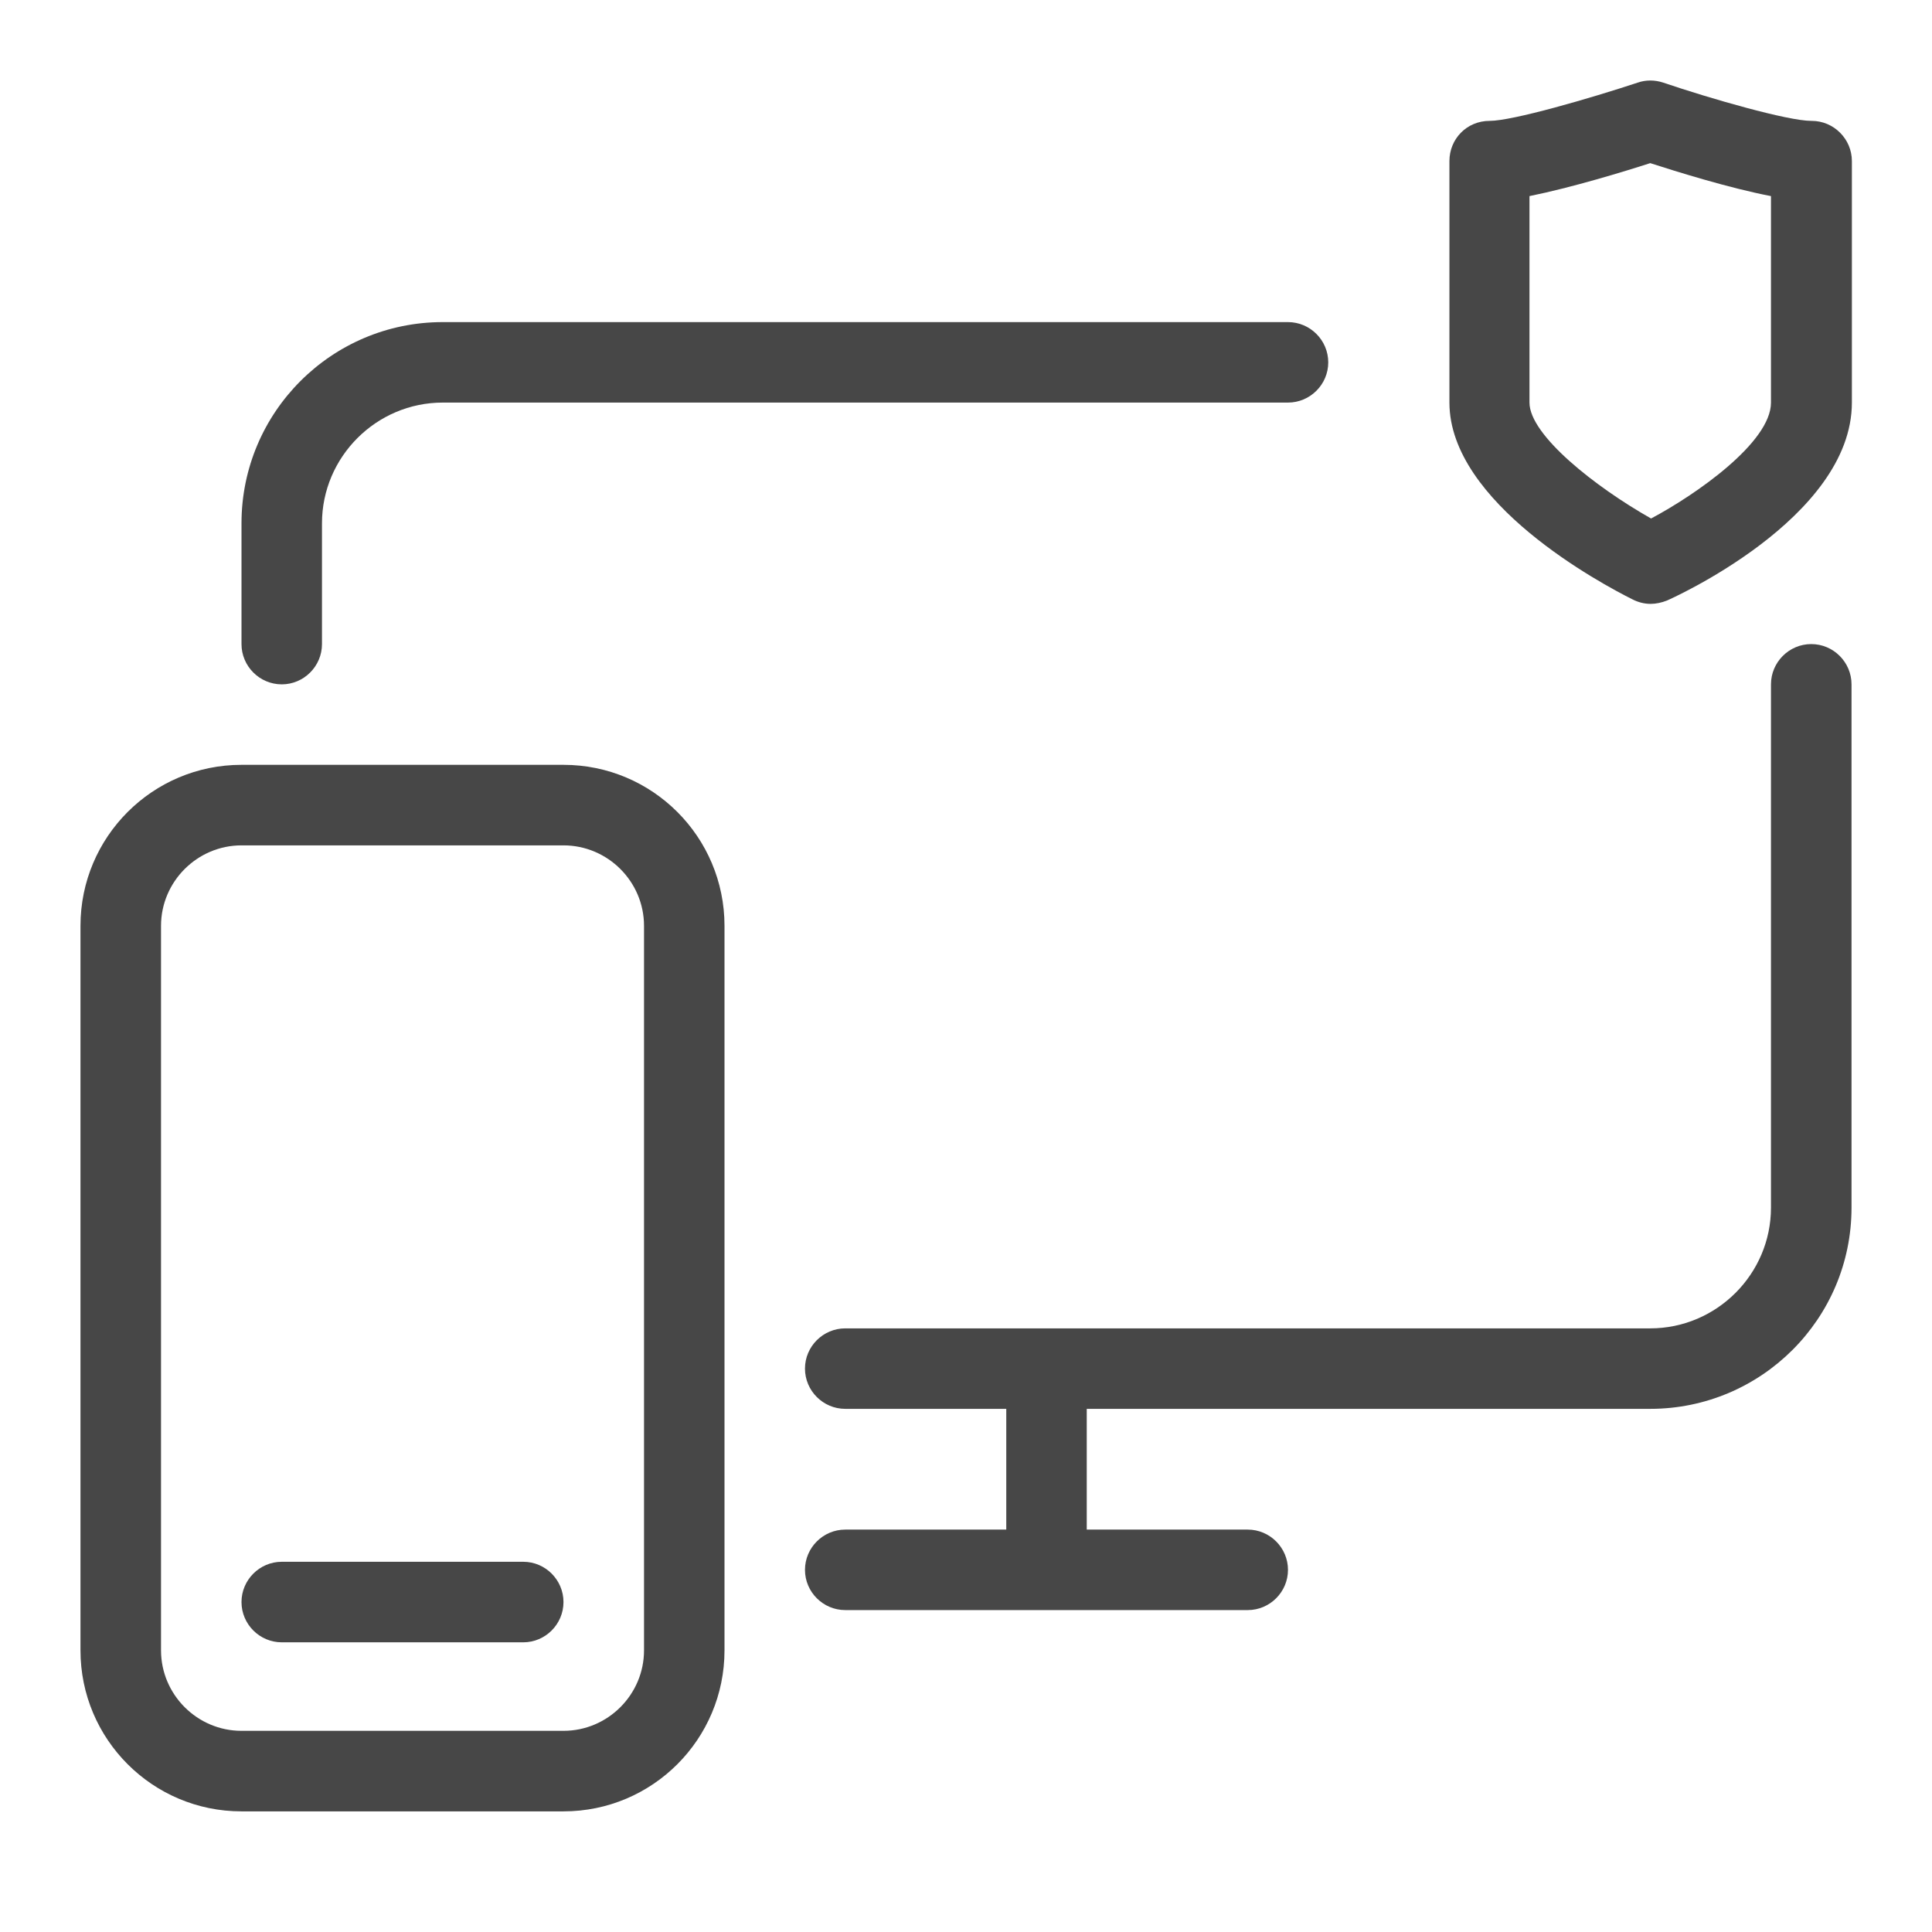 <svg width="32" height="32" viewBox="0 0 32 32" fill="none" xmlns="http://www.w3.org/2000/svg">
<g id="illustrative / md / secure-platform-md">
<g id="icon">
<path d="M8.667 25.868H4.667C4.3 25.868 4 26.168 4 26.535C4 26.902 4.3 27.202 4.667 27.202H8.667C9.033 27.202 9.333 26.902 9.333 26.535C9.333 26.168 9.033 25.868 8.667 25.868Z" fill="black" fill-opacity="0.72"/>
<path d="M30 10.668C29.633 10.668 29.333 10.968 29.333 11.335V20.002C29.333 21.102 28.433 22.002 27.333 22.002H14C13.633 22.002 13.333 22.302 13.333 22.668C13.333 23.035 13.633 23.335 14 23.335H16.667V25.335H14C13.633 25.335 13.333 25.635 13.333 26.002C13.333 26.368 13.633 26.668 14 26.668H20.667C21.033 26.668 21.333 26.368 21.333 26.002C21.333 25.635 21.033 25.335 20.667 25.335H18V23.335H27.333C29.173 23.335 30.667 21.842 30.667 20.002V11.335C30.667 10.968 30.367 10.668 30 10.668Z" fill="black" fill-opacity="0.72"/>
<path d="M4.667 11.335C5.033 11.335 5.333 11.035 5.333 10.668V8.668C5.333 7.568 6.233 6.668 7.333 6.668H21.333C21.7 6.668 22 6.368 22 6.002C22 5.635 21.7 5.335 21.333 5.335H7.333C5.493 5.335 4 6.828 4 8.668V10.668C4 11.035 4.3 11.335 4.667 11.335Z" fill="black" fill-opacity="0.72"/>
<path d="M9.333 12.668H4C2.527 12.668 1.333 13.862 1.333 15.335V27.335C1.333 28.808 2.527 30.002 4 30.002H9.333C10.807 30.002 12 28.808 12 27.335V15.335C12 13.862 10.807 12.668 9.333 12.668ZM10.667 27.335C10.667 28.068 10.067 28.668 9.333 28.668H4C3.267 28.668 2.667 28.068 2.667 27.335V15.335C2.667 14.602 3.267 14.002 4 14.002H9.333C10.067 14.002 10.667 14.602 10.667 15.335V27.335Z" fill="black" fill-opacity="0.72"/>
<path d="M30 2.002C29.613 2.002 28.333 1.635 27.547 1.368C27.407 1.322 27.26 1.322 27.127 1.368C26.34 1.628 25.053 2.002 24.673 2.002C24.293 2.002 24.007 2.302 24.007 2.668V6.668C24.007 8.328 26.533 9.675 27.04 9.928C27.133 9.975 27.233 10.002 27.34 10.002C27.427 10.002 27.52 9.982 27.607 9.948C27.64 9.935 30.673 8.595 30.673 6.668V2.668C30.673 2.302 30.373 2.002 30.007 2.002H30ZM29.333 6.668C29.333 7.328 28.087 8.195 27.347 8.588C26.427 8.068 25.333 7.208 25.333 6.668V3.248C26.027 3.108 26.9 2.842 27.333 2.702C27.767 2.842 28.64 3.115 29.333 3.248V6.668Z" fill="black" fill-opacity="0.72"/>
</g>
</g>
</svg>
